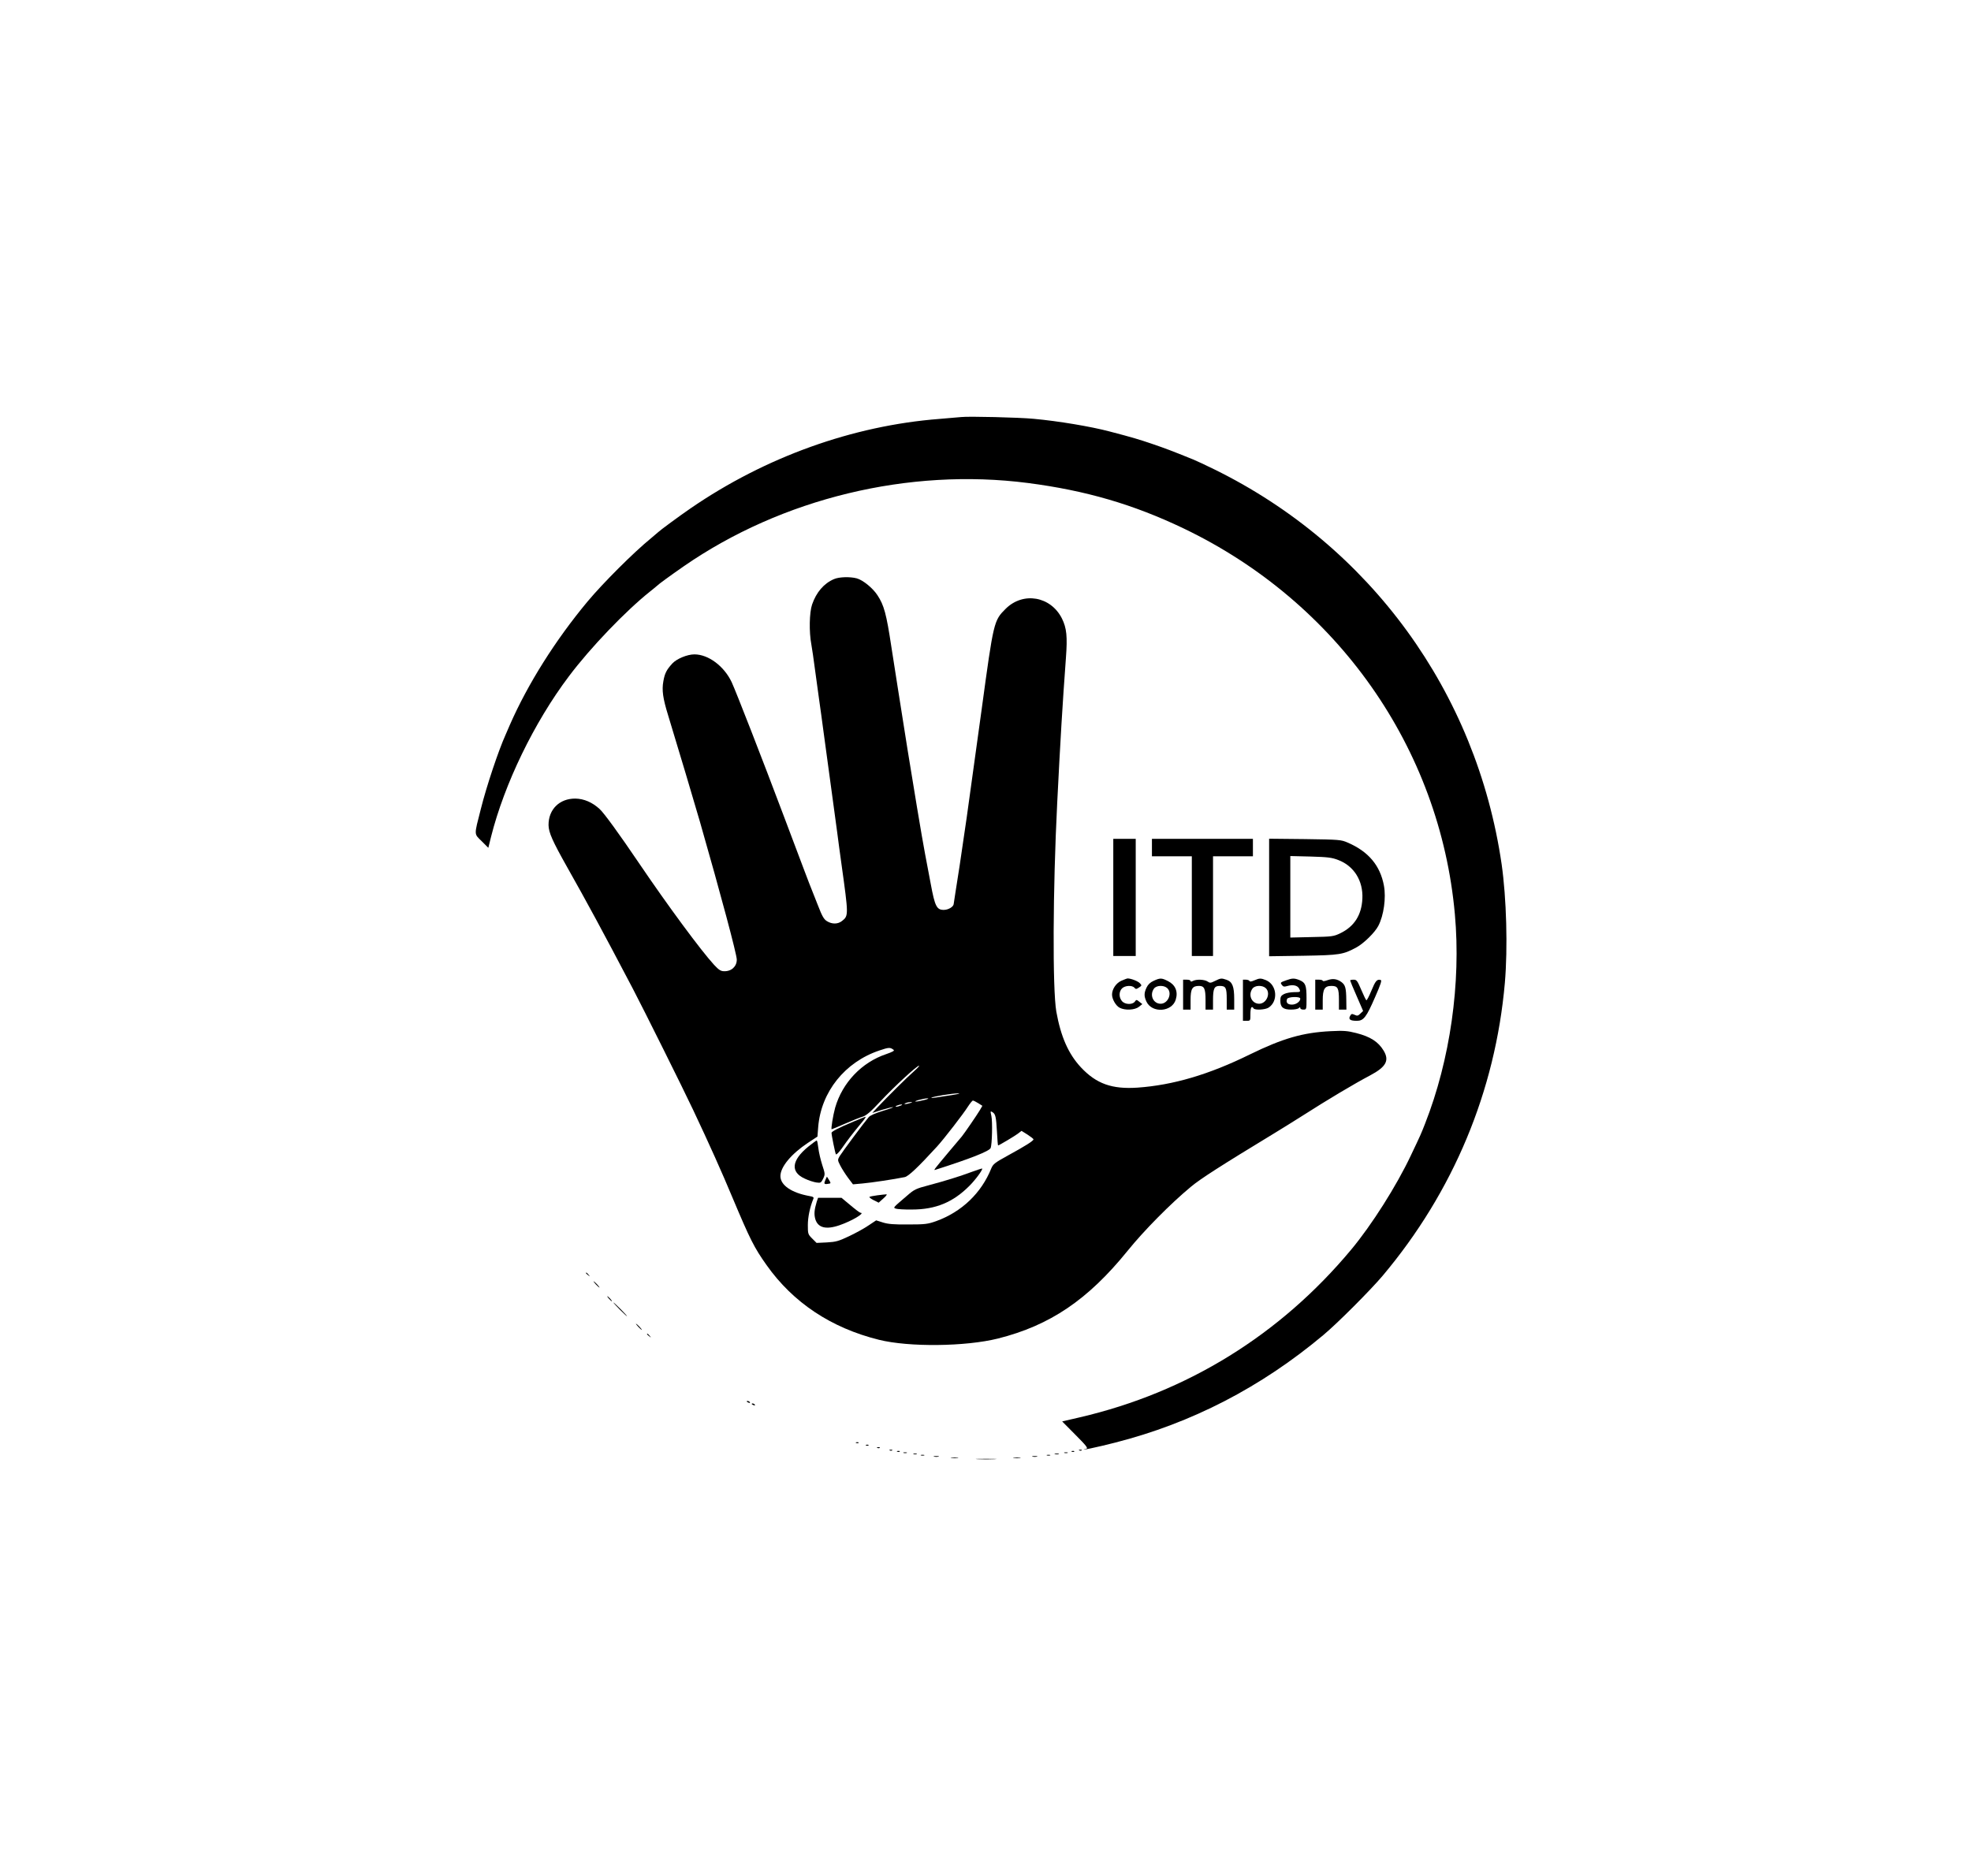 <?xml version="1.0" standalone="no"?>
<!DOCTYPE svg PUBLIC "-//W3C//DTD SVG 20010904//EN"
 "http://www.w3.org/TR/2001/REC-SVG-20010904/DTD/svg10.dtd">
<svg version="1.0" xmlns="http://www.w3.org/2000/svg"
 width="1581pt" height="1505pt" viewBox="0 0 1581 1505"
 preserveAspectRatio="xMidYMid meet">

<g transform="translate(0,1505) scale(0.1,-0.1)"
fill="#000000" stroke="none">
<path d="M7710 11704 c-19 -2 -98 -9 -175 -15 -695 -54 -1395 -305 -1995 -717
-89 -61 -249 -179 -260 -191 -3 -3 -30 -26 -60 -51 -136 -111 -381 -355 -508
-507 -257 -309 -477 -658 -622 -988 -12 -27 -28 -64 -35 -81 -56 -124 -152
-410 -198 -594 -55 -216 -56 -197 7 -259 l53 -53 22 89 c107 424 345 917 625
1288 172 229 454 523 651 680 28 22 52 42 55 45 15 15 100 77 215 157 788 545
1804 791 2760 668 463 -60 845 -171 1250 -365 1233 -591 2056 -1762 2175
-3095 50 -553 -38 -1168 -239 -1680 -36 -91 -30 -78 -114 -255 -115 -244 -314
-558 -479 -756 -570 -684 -1316 -1145 -2176 -1345 l-142 -33 106 -107 c87 -87
103 -108 88 -112 -85 -24 97 14 231 49 613 156 1170 444 1670 863 115 96 377
359 476 476 567 674 904 1483 980 2350 24 281 13 679 -26 952 -201 1380 -1055
2553 -2304 3167 -69 34 -146 70 -171 80 -173 70 -218 87 -326 124 -112 38
-155 51 -346 101 -148 39 -409 83 -608 101 -113 11 -522 21 -580 14z"/>
<path d="M6690 10404 c-82 -35 -142 -106 -176 -204 -22 -65 -25 -219 -6 -320
6 -36 19 -119 27 -185 9 -66 25 -181 35 -255 11 -74 26 -189 35 -255 38 -278
46 -339 70 -515 14 -102 32 -234 40 -295 8 -60 23 -177 35 -260 57 -410 57
-412 4 -454 -33 -26 -79 -27 -120 -2 -25 15 -39 39 -73 127 -24 60 -47 118
-51 129 -13 30 -78 203 -220 580 -181 481 -384 1001 -421 1082 -61 129 -187
223 -299 223 -57 0 -141 -35 -176 -72 -47 -51 -62 -80 -73 -144 -13 -71 -4
-136 38 -272 75 -245 216 -718 256 -857 168 -586 295 -1062 295 -1104 0 -55
-43 -95 -102 -93 -26 0 -43 11 -80 51 -104 113 -370 473 -603 817 -157 232
-279 400 -314 432 -59 55 -127 84 -196 85 -127 1 -216 -87 -215 -213 1 -59 31
-127 151 -340 158 -280 280 -505 524 -970 87 -166 406 -807 485 -975 129 -273
232 -503 314 -700 143 -340 175 -404 275 -545 213 -301 518 -504 901 -599 241
-60 694 -55 955 10 417 105 721 310 1040 704 129 160 344 378 507 513 75 63
235 166 673 432 61 37 162 100 225 140 200 128 413 255 540 322 128 68 156
119 109 198 -43 72 -107 113 -221 142 -71 18 -101 20 -203 15 -225 -11 -386
-58 -650 -187 -329 -162 -617 -246 -900 -266 -206 -14 -331 31 -454 162 -101
108 -162 247 -198 448 -31 181 -28 978 7 1671 26 517 42 785 70 1166 13 173 6
240 -32 317 -90 179 -312 217 -452 77 -94 -94 -96 -101 -191 -800 -36 -264
-104 -754 -121 -875 -43 -299 -77 -524 -90 -599 -7 -46 -14 -88 -14 -92 0 -23
-42 -49 -80 -49 -56 0 -71 28 -104 207 -16 82 -36 191 -46 243 -10 52 -39 219
-64 370 -64 387 -86 523 -156 970 -6 36 -28 180 -50 320 -40 265 -59 335 -112
415 -38 58 -116 121 -166 135 -53 14 -141 12 -182 -6z m478 -3777 c9 -7 -8
-16 -59 -34 -197 -66 -352 -229 -410 -430 -17 -61 -35 -173 -28 -173 3 0 51
20 108 45 57 25 120 50 141 56 29 9 65 40 146 127 113 120 289 282 306 282 6
0 -14 -21 -43 -47 -52 -45 -211 -203 -293 -290 l-39 -42 79 25 c44 13 83 23
88 21 4 -1 -33 -15 -84 -30 -58 -18 -100 -36 -112 -50 -37 -43 -215 -283 -233
-313 -17 -30 -17 -32 5 -75 12 -24 40 -68 62 -98 l40 -53 77 7 c69 6 256 34
338 51 30 6 108 80 259 245 55 60 212 263 249 322 17 26 34 47 39 47 5 0 24
-9 43 -21 l33 -21 -21 -36 c-24 -40 -122 -183 -144 -210 -7 -9 -51 -61 -97
-115 -124 -148 -132 -158 -117 -153 283 90 434 150 445 175 12 28 16 215 6
258 -9 39 -8 41 9 30 24 -15 29 -35 36 -159 3 -60 7 -108 9 -108 7 0 133 75
158 94 l30 23 48 -30 c26 -17 48 -34 48 -38 0 -12 -65 -53 -204 -129 -107 -59
-120 -69 -135 -105 -79 -197 -237 -348 -441 -422 -68 -24 -88 -27 -225 -27
-116 -1 -162 3 -203 16 l-54 17 -60 -40 c-33 -23 -104 -62 -157 -87 -84 -40
-106 -46 -178 -50 l-83 -4 -35 35 c-34 34 -35 38 -35 108 0 64 17 145 44 210
6 13 -1 18 -31 23 -144 26 -233 87 -233 160 0 74 87 178 221 267 l76 50 6 77
c23 282 214 521 491 614 77 26 86 26 114 5z m472 -362 c-47 -7 -105 -16 -130
-20 -25 -4 -42 -5 -39 -2 8 9 167 35 214 35 24 0 5 -5 -45 -13z m-225 -40
c-65 -17 -103 -17 -45 0 25 7 56 13 70 13 14 0 3 -6 -25 -13z m-115 -25 c-34
-11 -60 -11 -35 0 11 5 29 8 40 8 16 0 15 -2 -5 -8z m-75 -20 c-11 -5 -27 -9
-35 -9 -9 0 -8 4 5 9 11 5 27 9 35 9 9 0 8 -4 -5 -9z"/>
<path d="M6845 6051 c-117 -49 -175 -79 -175 -90 0 -19 29 -162 35 -172 4 -5
25 16 47 47 50 72 90 123 151 197 27 31 45 57 40 57 -4 0 -48 -18 -98 -39z"/>
<path d="M6484 5851 c-135 -110 -146 -204 -29 -257 31 -15 73 -28 93 -31 35
-5 38 -3 55 31 16 35 16 38 -8 111 -13 41 -27 101 -31 135 -4 33 -9 60 -13 60
-3 0 -34 -22 -67 -49z"/>
<path d="M7795 5648 c-100 -37 -209 -71 -348 -108 -99 -26 -114 -33 -170 -82
-118 -101 -114 -96 -91 -105 10 -4 69 -8 129 -7 190 0 330 58 462 191 48 48
109 131 101 138 -2 1 -39 -11 -83 -27z"/>
<path d="M6621 5584 c-14 -32 -11 -37 21 -32 24 3 24 4 8 31 l-17 27 -12 -26z"/>
<path d="M7037 5460 c-32 -4 -60 -10 -63 -13 -3 -3 12 -15 34 -26 l40 -20 38
34 c22 19 32 34 24 33 -8 0 -41 -4 -73 -8z"/>
<path d="M6551 5408 c-19 -64 -22 -97 -12 -136 20 -72 85 -90 195 -52 99 34
210 100 168 100 -5 0 -41 27 -80 60 l-72 60 -94 0 -94 0 -11 -32z"/>
<path d="M8930 7850 l0 -470 90 0 90 0 0 470 0 470 -90 0 -90 0 0 -470z"/>
<path d="M9240 8250 l0 -70 160 0 160 0 0 -400 0 -400 85 0 85 0 0 400 0 400
160 0 160 0 0 70 0 70 -405 0 -405 0 0 -70z"/>
<path d="M10180 7850 l0 -472 273 4 c296 5 320 9 429 68 58 32 147 119 174
172 44 84 63 225 45 322 -30 162 -124 274 -291 346 -53 23 -65 24 -342 28
l-288 3 0 -471z m555 300 c126 -48 200 -167 193 -310 -6 -131 -65 -223 -176
-277 -54 -26 -66 -28 -229 -31 l-173 -4 0 327 0 327 163 -4 c137 -4 171 -8
222 -28z"/>
<path d="M8994 7181 c-42 -19 -74 -67 -74 -111 0 -36 31 -90 61 -105 43 -23
121 -19 154 7 l28 22 -24 19 c-22 18 -24 18 -36 1 -20 -27 -81 -24 -104 5 -25
30 -24 76 1 101 24 24 82 27 100 5 10 -12 15 -12 36 2 23 15 24 17 8 34 -15
17 -72 39 -99 39 -5 0 -28 -9 -51 -19z"/>
<path d="M9254 7181 c-27 -12 -46 -30 -57 -54 -21 -44 -21 -70 -1 -113 45 -95
205 -84 235 16 20 65 -3 118 -61 148 -53 27 -63 27 -116 3z m108 -58 c44 -39
8 -126 -52 -126 -59 0 -91 69 -54 121 19 27 78 30 106 5z"/>
<path d="M9746 7180 c-34 -17 -41 -18 -59 -5 -25 17 -89 20 -118 5 -13 -7 -19
-7 -19 0 0 5 -13 10 -30 10 l-30 0 0 -120 0 -120 30 0 30 0 0 78 c0 90 14 112
68 112 42 0 52 -22 52 -114 l0 -76 30 0 30 0 0 76 c0 93 10 114 53 114 50 0
57 -14 57 -107 l0 -83 30 0 30 0 0 85 c0 101 -15 138 -61 154 -41 14 -47 14
-93 -9z"/>
<path d="M10060 7184 c-22 -10 -36 -11 -38 -4 -2 5 -15 10 -28 10 l-24 0 0
-165 0 -165 30 0 c30 0 30 1 30 55 0 51 10 69 25 45 10 -16 93 -12 121 6 79
52 67 183 -21 220 -42 17 -51 17 -95 -2z m92 -61 c44 -39 8 -126 -52 -126 -59
0 -91 69 -54 121 19 27 78 30 106 5z"/>
<path d="M10317 7185 c-48 -17 -49 -18 -34 -38 10 -14 18 -15 46 -7 42 12 78
4 91 -20 15 -29 13 -30 -40 -30 -28 0 -64 -7 -80 -15 -25 -13 -30 -22 -30 -54
0 -52 23 -71 86 -71 28 0 55 5 62 12 9 9 12 9 12 0 0 -7 11 -12 25 -12 25 0
25 1 25 91 0 103 -8 125 -55 145 -42 17 -59 17 -108 -1z m113 -147 c0 -24 -34
-48 -67 -48 -35 0 -50 17 -39 45 7 19 106 22 106 3z"/>
<path d="M10648 7186 c-21 -8 -38 -10 -38 -5 0 5 -13 9 -30 9 l-30 0 0 -120 0
-120 30 0 30 0 0 73 c0 92 15 117 70 117 51 0 60 -17 60 -114 l0 -76 30 0 30
0 -1 78 c-1 96 -8 120 -39 143 -36 26 -70 30 -112 15z"/>
<path d="M10830 7184 c0 -3 23 -60 52 -125 l52 -120 -22 -21 c-18 -18 -25 -20
-46 -10 -22 10 -27 9 -37 -10 -14 -27 2 -38 55 -38 54 0 76 29 146 190 47 107
56 136 44 138 -29 7 -41 -7 -74 -87 -18 -44 -36 -78 -40 -76 -4 2 -22 40 -41
84 -31 73 -37 81 -61 81 -16 0 -28 -3 -28 -6z"/>
<path d="M4700 4836 c0 -2 8 -10 18 -17 15 -13 16 -12 3 4 -13 16 -21 21 -21
13z"/>
<path d="M4780 4745 c13 -14 26 -25 28 -25 3 0 -5 11 -18 25 -13 14 -26 25
-28 25 -3 0 5 -11 18 -25z"/>
<path d="M4885 4630 c10 -11 20 -20 23 -20 3 0 -3 9 -13 20 -10 11 -20 20 -23
20 -3 0 3 -9 13 -20z"/>
<path d="M4970 4545 c30 -30 57 -55 59 -55 3 0 -19 25 -49 55 -30 30 -57 55
-59 55 -3 0 19 -25 49 -55z"/>
<path d="M5120 4405 c13 -14 26 -25 28 -25 3 0 -5 11 -18 25 -13 14 -26 25
-28 25 -3 0 5 -11 18 -25z"/>
<path d="M5190 4346 c0 -2 8 -10 18 -17 15 -13 16 -12 3 4 -13 16 -21 21 -21
13z"/>
<path d="M5990 3806 c0 -2 7 -7 16 -10 8 -3 12 -2 9 4 -6 10 -25 14 -25 6z"/>
<path d="M6030 3786 c0 -2 7 -7 16 -10 8 -3 12 -2 9 4 -6 10 -25 14 -25 6z"/>
<path d="M6868 3473 c7 -3 16 -2 19 1 4 3 -2 6 -13 5 -11 0 -14 -3 -6 -6z"/>
<path d="M6948 3453 c7 -3 16 -2 19 1 4 3 -2 6 -13 5 -11 0 -14 -3 -6 -6z"/>
<path d="M7038 3433 c7 -3 16 -2 19 1 4 3 -2 6 -13 5 -11 0 -14 -3 -6 -6z"/>
<path d="M7138 3413 c7 -3 16 -2 19 1 4 3 -2 6 -13 5 -11 0 -14 -3 -6 -6z"/>
<path d="M8658 3413 c7 -3 16 -2 19 1 4 3 -2 6 -13 5 -11 0 -14 -3 -6 -6z"/>
<path d="M7198 3403 c7 -3 16 -2 19 1 4 3 -2 6 -13 5 -11 0 -14 -3 -6 -6z"/>
<path d="M8598 3403 c7 -3 16 -2 19 1 4 3 -2 6 -13 5 -11 0 -14 -3 -6 -6z"/>
<path d="M7248 3393 c6 -2 18 -2 25 0 6 3 1 5 -13 5 -14 0 -19 -2 -12 -5z"/>
<path d="M8538 3393 c6 -2 18 -2 25 0 6 3 1 5 -13 5 -14 0 -19 -2 -12 -5z"/>
<path d="M7328 3383 c6 -2 18 -2 25 0 6 3 1 5 -13 5 -14 0 -19 -2 -12 -5z"/>
<path d="M8463 3383 c9 -2 23 -2 30 0 6 3 -1 5 -18 5 -16 0 -22 -2 -12 -5z"/>
<path d="M7388 3373 c6 -2 18 -2 25 0 6 3 1 5 -13 5 -14 0 -19 -2 -12 -5z"/>
<path d="M8398 3373 c6 -2 18 -2 25 0 6 3 1 5 -13 5 -14 0 -19 -2 -12 -5z"/>
<path d="M7493 3363 c9 -2 25 -2 35 0 9 3 1 5 -18 5 -19 0 -27 -2 -17 -5z"/>
<path d="M8283 3363 c9 -2 25 -2 35 0 9 3 1 5 -18 5 -19 0 -27 -2 -17 -5z"/>
<path d="M7633 3353 c15 -2 37 -2 50 0 12 2 0 4 -28 4 -27 0 -38 -2 -22 -4z"/>
<path d="M8133 3353 c15 -2 37 -2 50 0 12 2 0 4 -28 4 -27 0 -38 -2 -22 -4z"/>
<path d="M7843 3343 c37 -2 97 -2 135 0 37 2 6 3 -68 3 -74 0 -105 -1 -67 -3z"/>
</g>
</svg>
